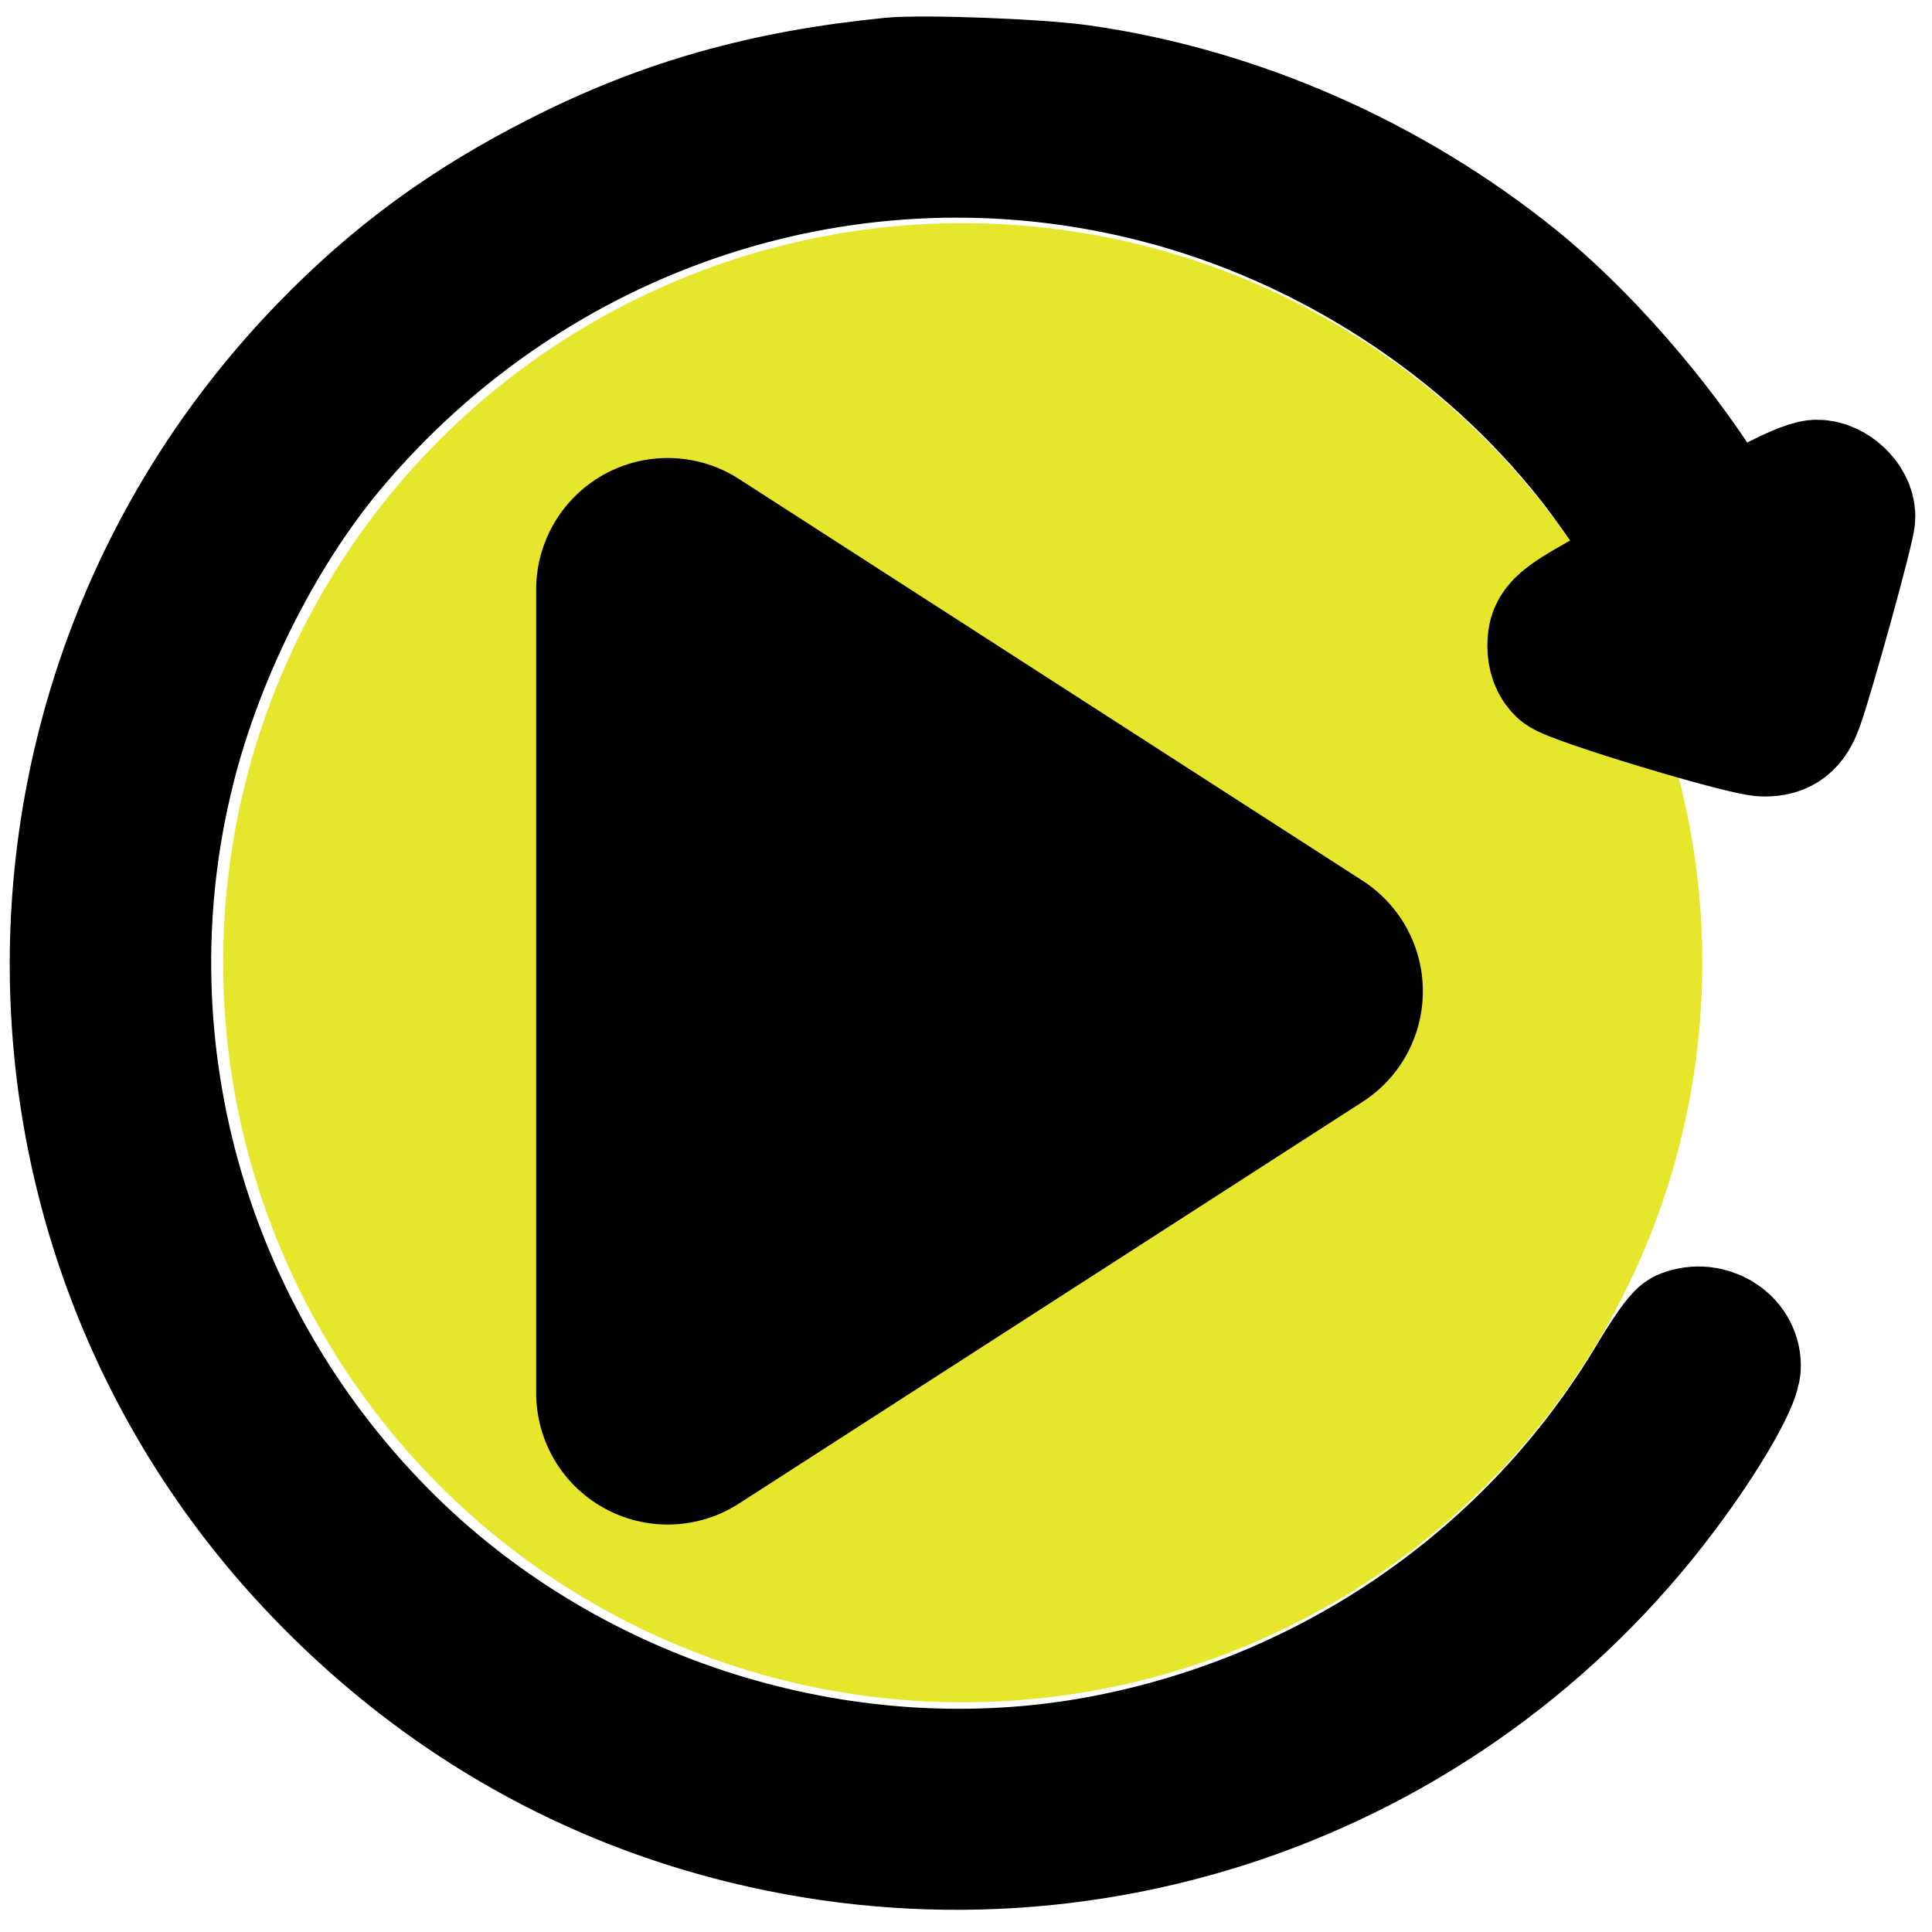 <?xml version="1.0" encoding="UTF-8" standalone="no"?>
<svg
   xmlns:dc="http://purl.org/dc/elements/1.1/"
   xmlns:cc="http://creativecommons.org/ns#"
   xmlns:rdf="http://www.w3.org/1999/02/22-rdf-syntax-ns#"
   xmlns:svg="http://www.w3.org/2000/svg"
   xmlns="http://www.w3.org/2000/svg"
   xmlns:sodipodi="http://sodipodi.sourceforge.net/DTD/sodipodi-0.dtd"
   xmlns:inkscape="http://www.inkscape.org/namespaces/inkscape"
   version="1.1"
   x="0px"
   y="0px"
   viewBox="0 0 128 128"
   enable-background="new 0 0 1000 1000"
   xml:space="preserve"
   id="svg895"
   sodipodi:docname="icon128.svg"
   inkscape:version="1.0.2 (1.0.2+r75+1)"
   width="128"
   height="128"
   inkscape:export-filename="/home/radoslav/Work-Github/chrome-extension-youtube-recently-uploaded/graphics/icon128.png"
   inkscape:export-xdpi="96"
   inkscape:export-ydpi="96"><defs
   id="defs899" /><sodipodi:namedview
   pagecolor="#ffffff"
   bordercolor="#666666"
   borderopacity="1"
   objecttolerance="10"
   gridtolerance="10"
   guidetolerance="10"
   inkscape:pageopacity="0"
   inkscape:pageshadow="2"
   inkscape:window-width="1920"
   inkscape:window-height="1024"
   id="namedview897"
   showgrid="false"
   inkscape:zoom="1.686"
   inkscape:cx="-37.592628"
   inkscape:cy="71.307973"
   inkscape:window-x="0"
   inkscape:window-y="27"
   inkscape:window-maximized="1"
   inkscape:current-layer="svg895" />

<g
   id="g952"
   transform="matrix(0.127,0,0,0.127,0.283,0.283)"><circle
     style="fill:#e6e62d;fill-opacity:1;stroke:none;stroke-width:79.146;stroke-linecap:square;stroke-linejoin:round;stroke-miterlimit:4;stroke-dasharray:none;stroke-opacity:1;paint-order:fill markers stroke"
     id="path906"
     cx="500"
     cy="500"
     r="385.818" /><path
     d="M 462.771,42.514 C 396.689,49.078 344.347,64.014 290.602,91.277 242.234,115.762 204.423,143.421 168.194,180.846 -3.976,358.581 -4.964,640.021 166.207,817.37 c 57.324,59.509 126.391,101.313 204.01,123.406 183.913,52.342 380.163,-13.731 494.406,-166.99 20.304,-27.075 37.02,-55.93 37.02,-63.492 0,-11.546 -12.94,-19.503 -24.683,-14.927 -1.789,0.593 -8.56,10.35 -15.322,21.698 C 798.945,822.343 693.658,895.384 571.844,918.08 441.676,942.161 302.147,900.564 205.223,808.612 94.154,702.92 47.98,546.073 84.803,398.596 99.729,338.485 131.174,275.793 168.194,231.201 275.082,103.021 443.061,48.089 602.093,89.092 c 89.569,23.092 171.567,76.432 227.902,148.287 14.927,19.108 35.824,50.751 35.824,54.339 0,0.998 -10.548,7.364 -23.289,14.531 -30.051,16.518 -33.244,19.108 -33.244,28.459 0,4.577 1.394,8.758 4.181,11.348 4.379,4.379 94.344,31.652 104.694,31.652 8.56,0 12.742,-3.183 16.123,-12.337 5.773,-15.925 27.066,-92.95 27.066,-98.12 0,-7.167 -8.363,-14.927 -15.727,-14.927 -3.579,0 -14.531,4.775 -27.263,11.744 l -21.293,11.744 -10.745,-17.14 C 860.648,217.668 822.037,173.482 787.202,145.418 722.118,92.869 642.305,57.845 561.296,46.299 539.203,43.116 479.092,40.922 462.771,42.514 Z"
     id="path887"
     style="stroke:#000000;stroke-width:71.187;stroke-linecap:square;stroke-linejoin:round;stroke-miterlimit:4;stroke-dasharray:none;stroke-opacity:1;paint-order:fill markers stroke" /><path
     id="path924"
     style="fill:#000000;fill-opacity:1;stroke:#000000;stroke-width:137.229;stroke-linecap:round;stroke-linejoin:round;stroke-miterlimit:4;stroke-dasharray:none;stroke-opacity:1"
     d="M 346.093,305.315 V 724.466 L 671.429,514.889 Z" /></g></svg>
